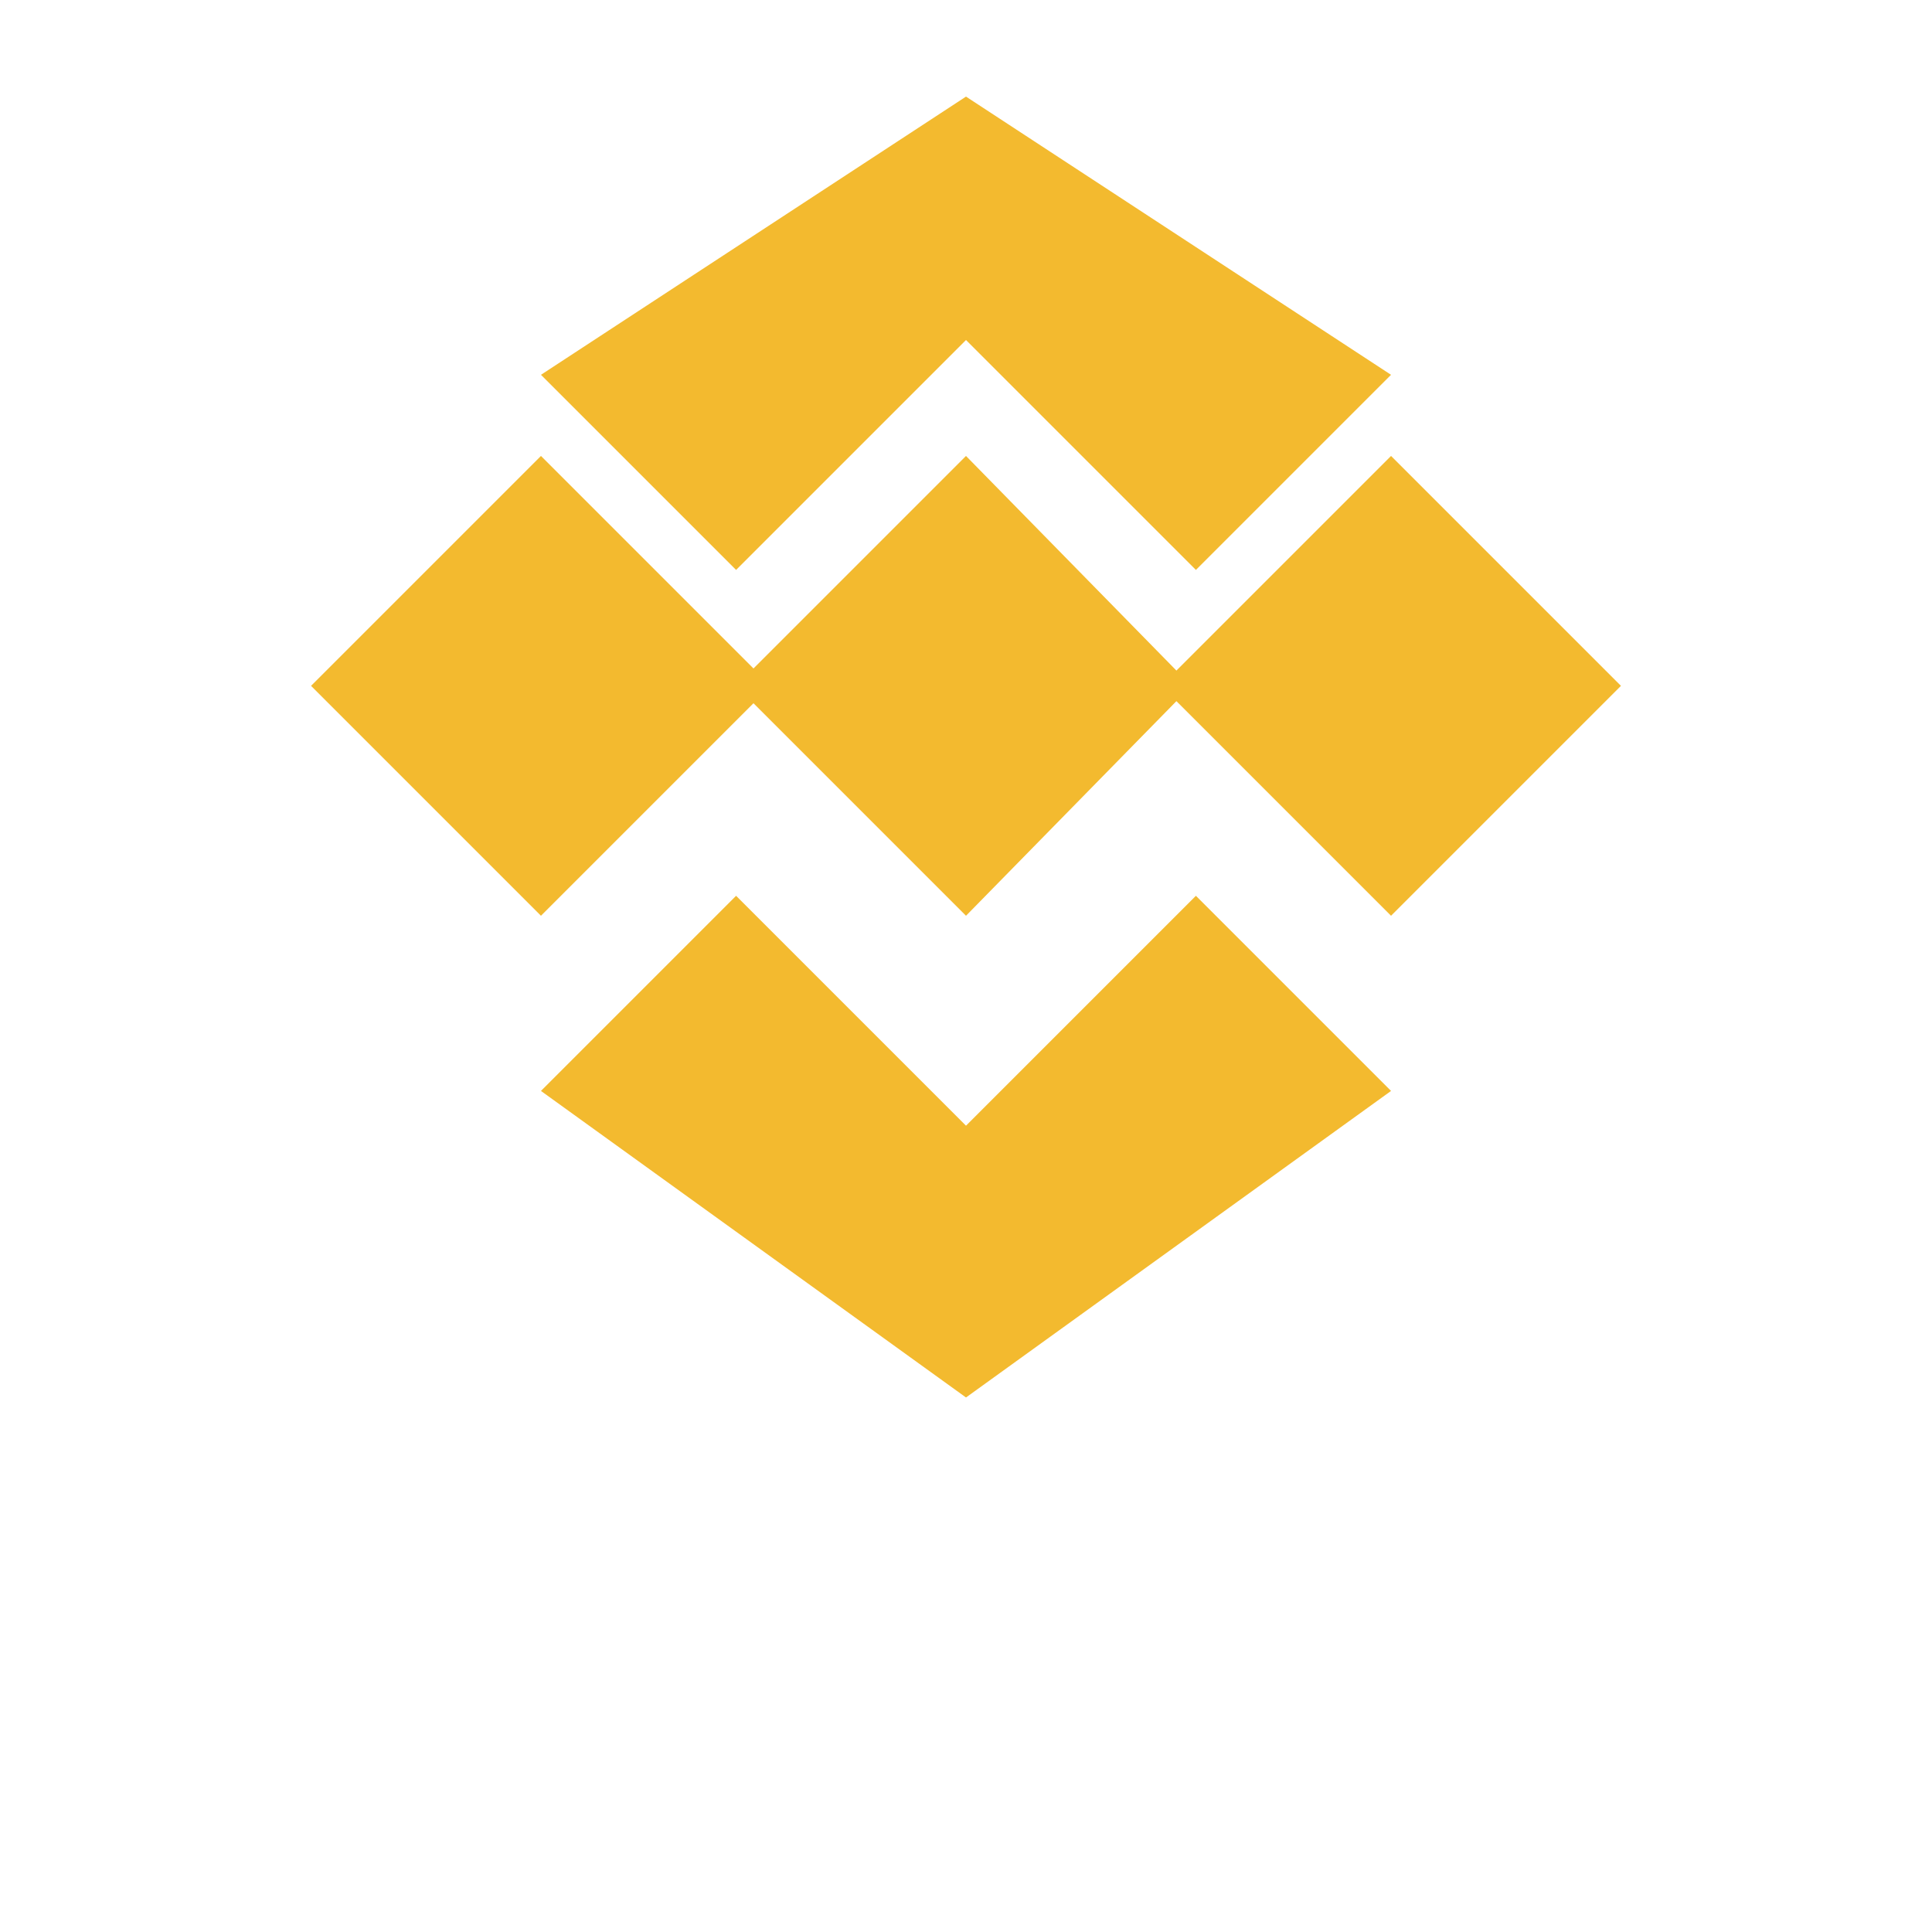 <?xml version="1.0" encoding="UTF-8" standalone="no"?>
<svg xmlns="http://www.w3.org/2000/svg" viewBox="0 0 300 300" width="300" height="300">
  <g transform="translate(0,0)">
    <path d="M150 52.8l-35.7 35.7L84 58.2 150 15l66 43.2-30.3 30.3zm0 122l-35.7-35.7-30.3 30.3L150 217l66-47.6-30.3-30.3zM84 142.2l35.7-35.7-35.7-35.7-35.7 35.7zM216 70.8l-35.7 35.7 35.7 35.7 35.7-35.7zm-31 35.7L150 70.8l-35.7 35.7 35.7 35.7z" fill="#f3ba2f"/>
  </g>
</svg> 